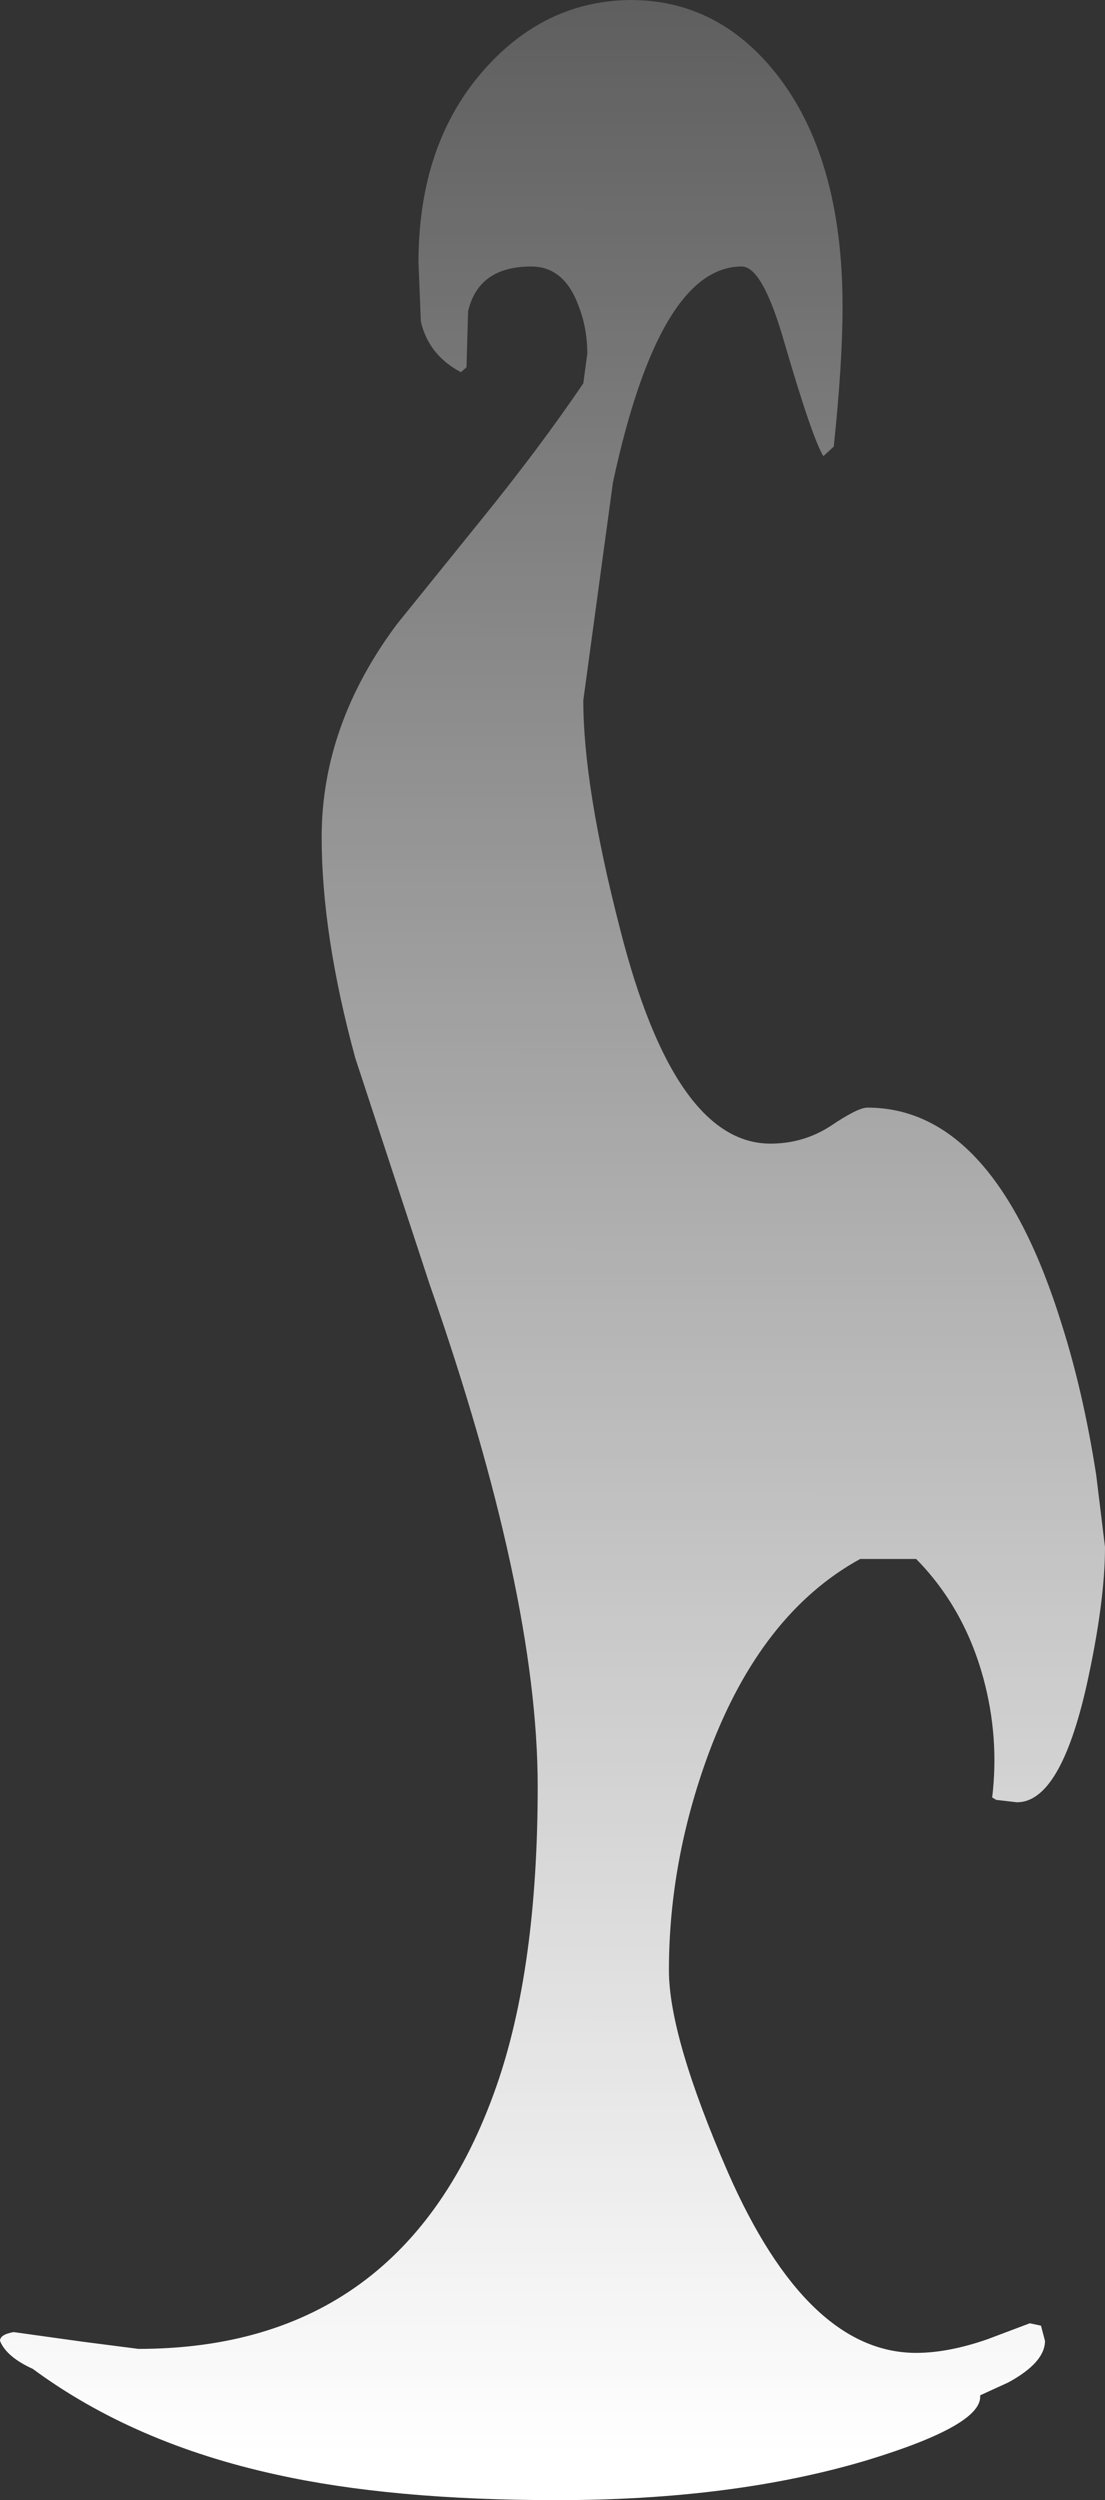 <?xml version="1.0" encoding="UTF-8" standalone="no"?>
<svg xmlns:ffdec="https://www.free-decompiler.com/flash" xmlns:xlink="http://www.w3.org/1999/xlink" ffdec:objectType="frame" height="156.2px" width="69.05px" xmlns="http://www.w3.org/2000/svg">
  <rect width="100%" height="100%" fill="#333333" stroke="none"/>
  <g transform="matrix(1.0, 0.0, 0.0, 1.0, 34.5, 156.2)">
    <use ffdec:characterId="1880" height="156.2" transform="matrix(1.0, 0.0, 0.0, 1.0, -34.5, -156.2)" width="69.05" xlink:href="#shape0"/>
  </g>
  <defs>
    <g id="shape0" transform="matrix(1.0, 0.0, 0.0, 1.0, 34.5, 156.2)">
      <path d="M14.0 -151.6 Q18.15 -146.35 18.15 -137.05 18.15 -133.5 17.6 -128.3 L16.95 -127.7 Q16.25 -128.85 14.5 -134.85 13.15 -139.55 11.85 -139.55 6.7 -139.55 3.8 -126.05 L1.95 -112.45 Q1.95 -107.05 4.25 -98.15 7.65 -84.75 13.65 -84.75 15.7 -84.75 17.4 -85.85 19.1 -87.0 19.7 -87.0 27.65 -87.0 31.85 -73.45 33.2 -69.2 34.0 -64.05 L34.55 -59.55 Q34.55 -56.1 33.4 -50.9 31.75 -43.6 29.05 -43.6 L27.75 -43.75 27.5 -43.9 Q27.95 -47.65 26.95 -51.35 25.75 -55.75 22.75 -58.8 L19.25 -58.8 Q13.05 -55.4 9.8 -46.7 7.3 -39.95 7.3 -33.1 7.3 -28.95 11.0 -20.45 15.95 -9.2 22.75 -9.2 24.75 -9.2 27.2 -10.05 L29.85 -11.05 30.55 -10.9 30.8 -9.95 Q30.8 -8.6 28.5 -7.35 L26.75 -6.55 26.75 -6.45 Q26.75 -4.65 19.7 -2.5 11.35 0.0 0.3 0.0 -10.05 0.0 -17.25 -1.6 -26.15 -3.55 -32.45 -8.2 -34.1 -8.95 -34.5 -9.95 -34.5 -10.35 -33.65 -10.5 L-29.35 -9.9 -25.85 -9.45 Q-9.25 -9.45 -3.5 -25.8 -0.9 -33.2 -0.9 -44.6 -0.9 -56.6 -7.65 -75.95 L-12.3 -90.1 Q-14.4 -97.8 -14.4 -103.9 -14.4 -110.9 -9.7 -117.2 L-4.45 -123.7 Q-0.8 -128.2 1.95 -132.25 L2.2 -134.1 Q2.2 -135.7 1.65 -137.1 0.75 -139.55 -1.3 -139.55 -4.6 -139.55 -5.25 -136.75 L-5.35 -133.25 -5.7 -132.95 Q-7.7 -134.0 -8.2 -136.1 L-8.35 -139.8 Q-8.35 -147.25 -4.2 -151.9 -0.4 -156.15 4.9 -156.2 10.35 -156.2 14.0 -151.6" fill="url(#gradient0)" fill-rule="evenodd" stroke="none"/>
    </g>
    <linearGradient gradientTransform="matrix(1.0E-4, -0.119, 1.0, 6.0E-4, 88.85, -100.25)" gradientUnits="userSpaceOnUse" id="gradient0" spreadMethod="pad" x1="-819.2" x2="819.2">
      <stop offset="0.0" stop-color="#ffffff"/>
      <stop offset="1.0" stop-color="#ffffff" stop-opacity="0.0"/>
    </linearGradient>
  </defs>
</svg>
